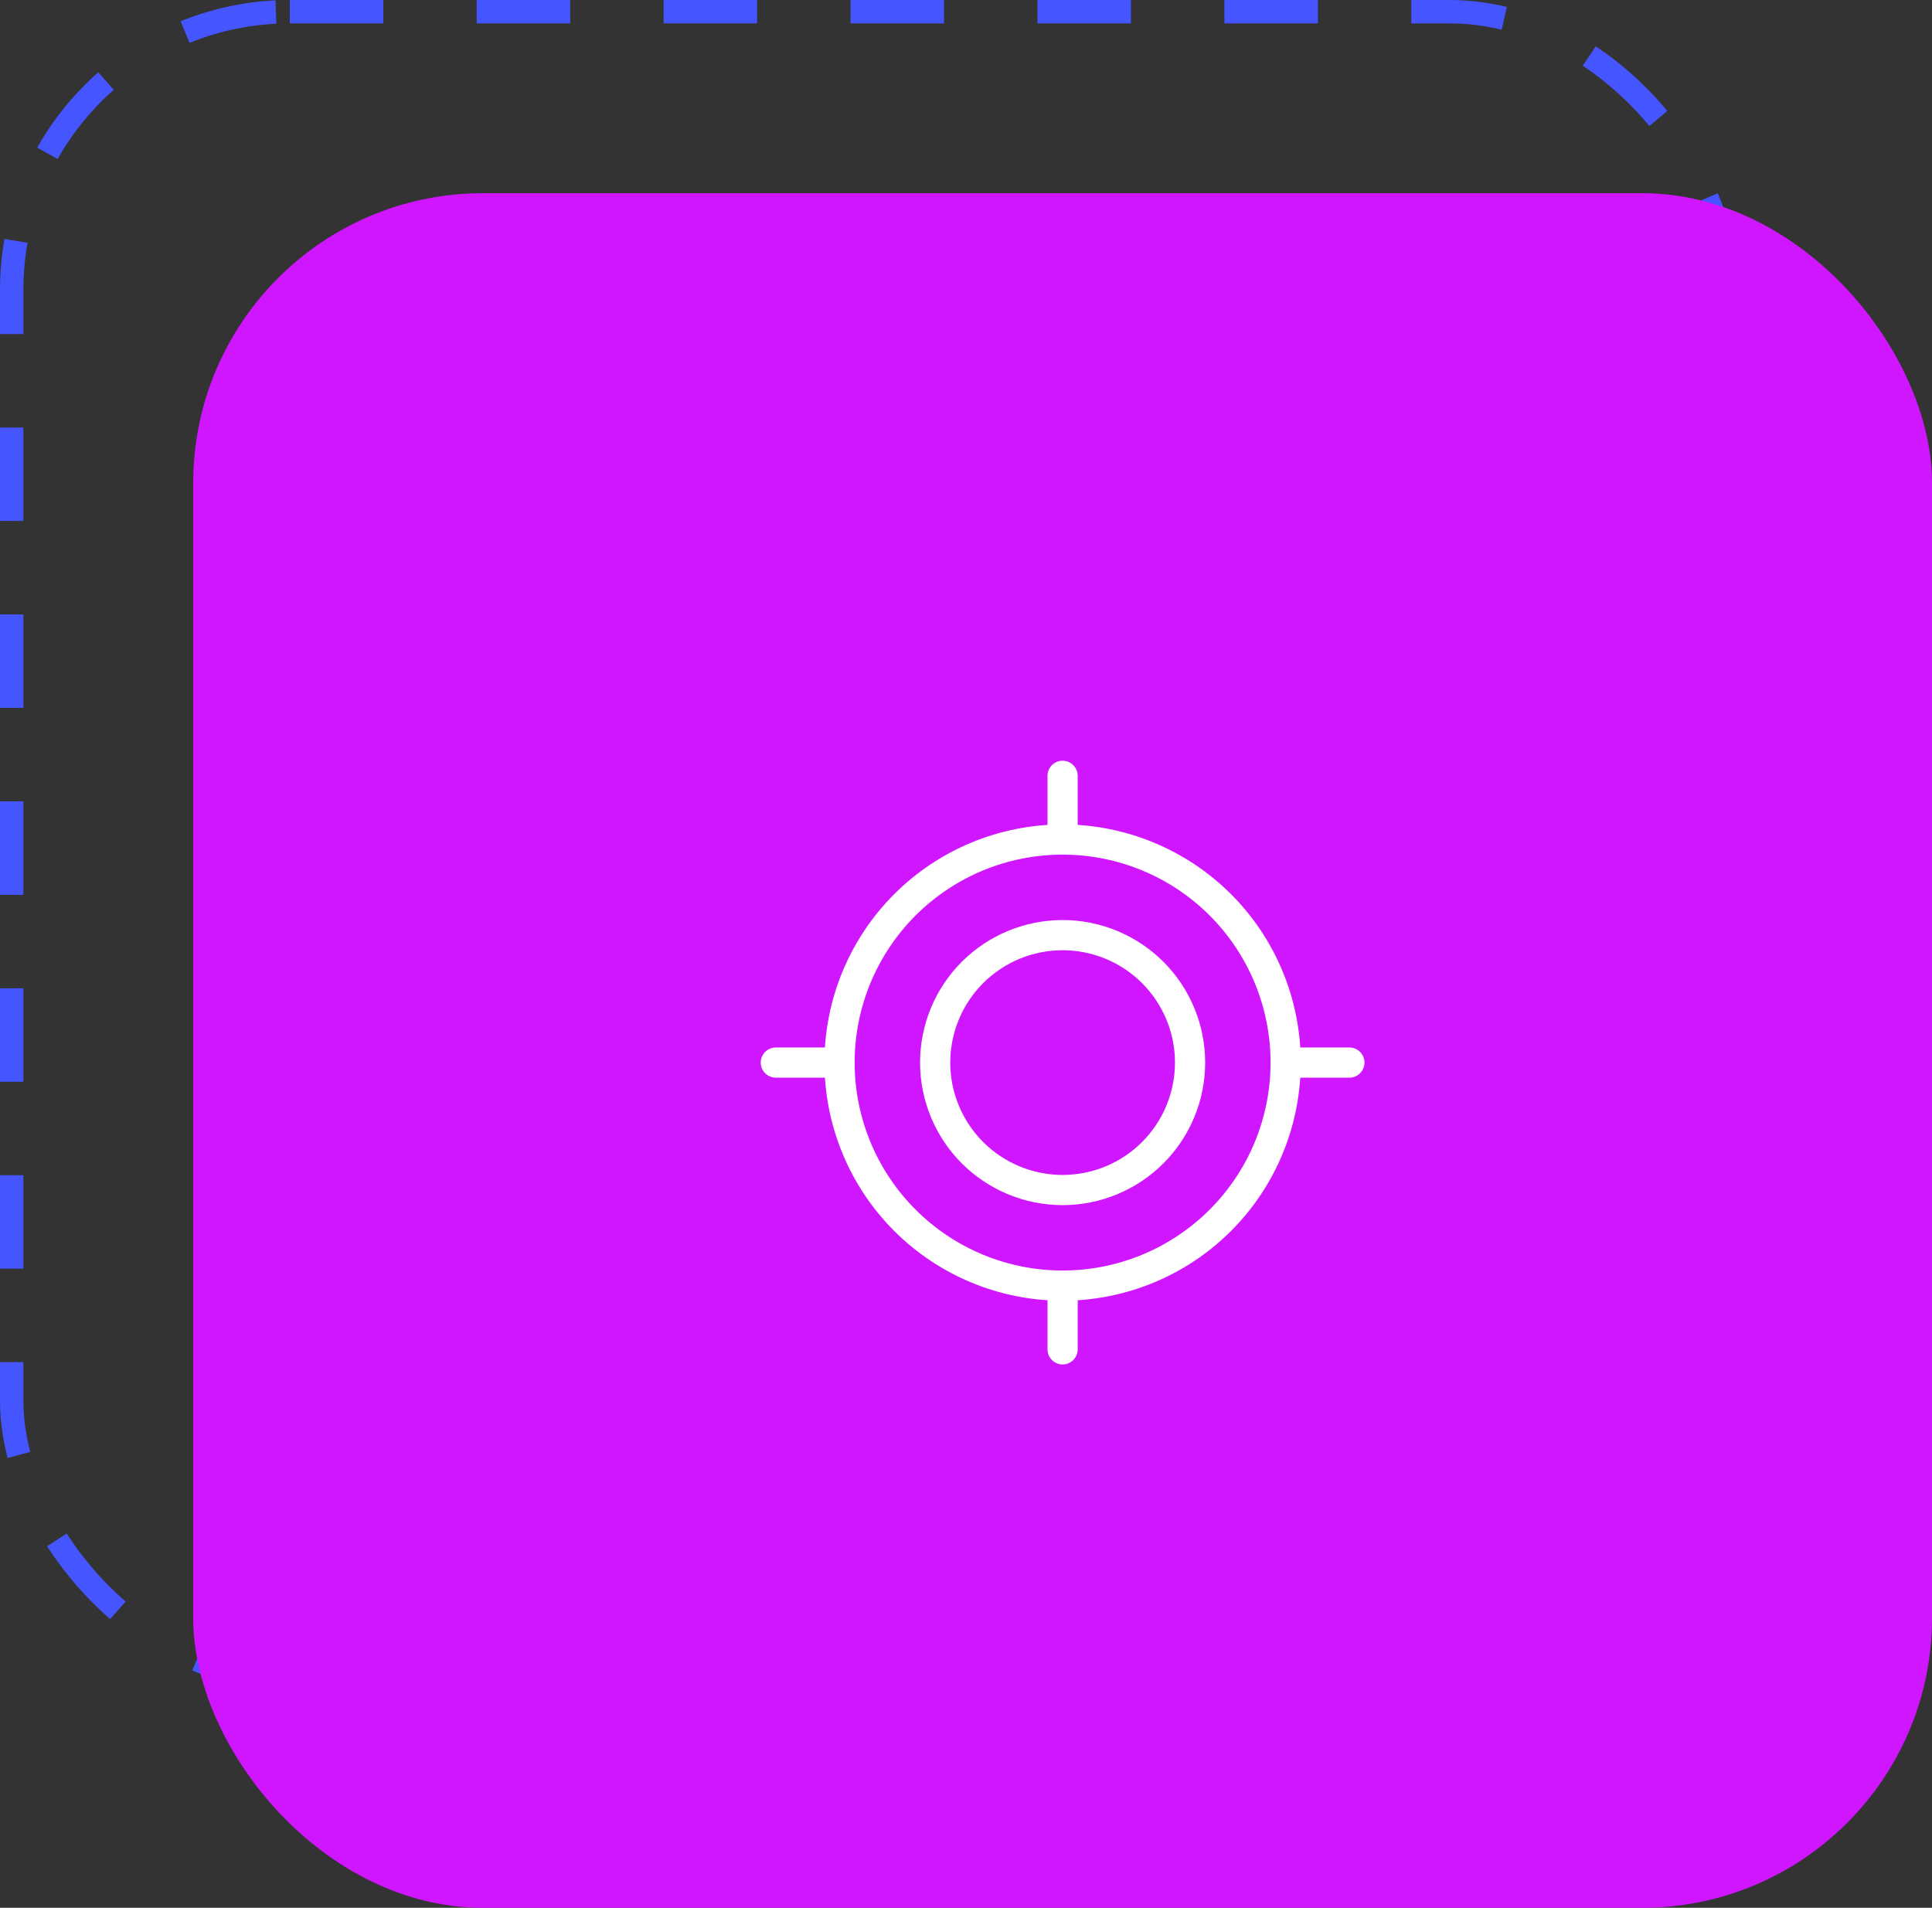 <svg width="80" height="79" viewBox="0 0 80 79" fill="none" xmlns="http://www.w3.org/2000/svg">
<rect x="0" y="0" width="80" height="79" fill="#333333" stroke="none"/>
<rect x="0.484" y="0.484" width="71.032" height="69.032" rx="11.516" stroke="#4555FF" stroke-width="0.968" stroke-dasharray="3.87 3.87"/>
<rect x="8" y="8" width="72" height="71" rx="12" fill="#D015FF"/>
<path d="M55.875 44H53.236M53.236 44C53.236 46.45 52.264 48.799 50.532 50.531C48.799 52.263 46.45 53.236 44 53.236M53.236 44C53.236 41.55 52.264 39.2 50.532 37.468C48.799 35.736 46.45 34.764 44 34.764M44 32.125V34.764M44 34.764C41.55 34.764 39.201 35.736 37.469 37.468C35.737 39.2 34.764 41.549 34.764 43.999C34.764 46.448 35.737 48.798 37.469 50.53C39.201 52.262 41.55 53.236 44 53.236M32.125 44H34.764M44 55.875V53.236" stroke="white" stroke-width="1.25" stroke-miterlimit="10" stroke-linecap="round"/>
<path d="M44 49.278C45.4 49.278 46.742 48.722 47.732 47.732C48.722 46.742 49.278 45.4 49.278 44C49.278 42.6 48.722 41.258 47.732 40.268C46.742 39.279 45.4 38.723 44 38.723C42.6 38.723 41.258 39.279 40.268 40.268C39.279 41.258 38.723 42.6 38.723 44C38.723 45.4 39.279 46.742 40.268 47.732C41.258 48.722 42.6 49.278 44 49.278Z" stroke="white" stroke-width="1.25" stroke-miterlimit="10" stroke-linecap="round"/>
</svg>
